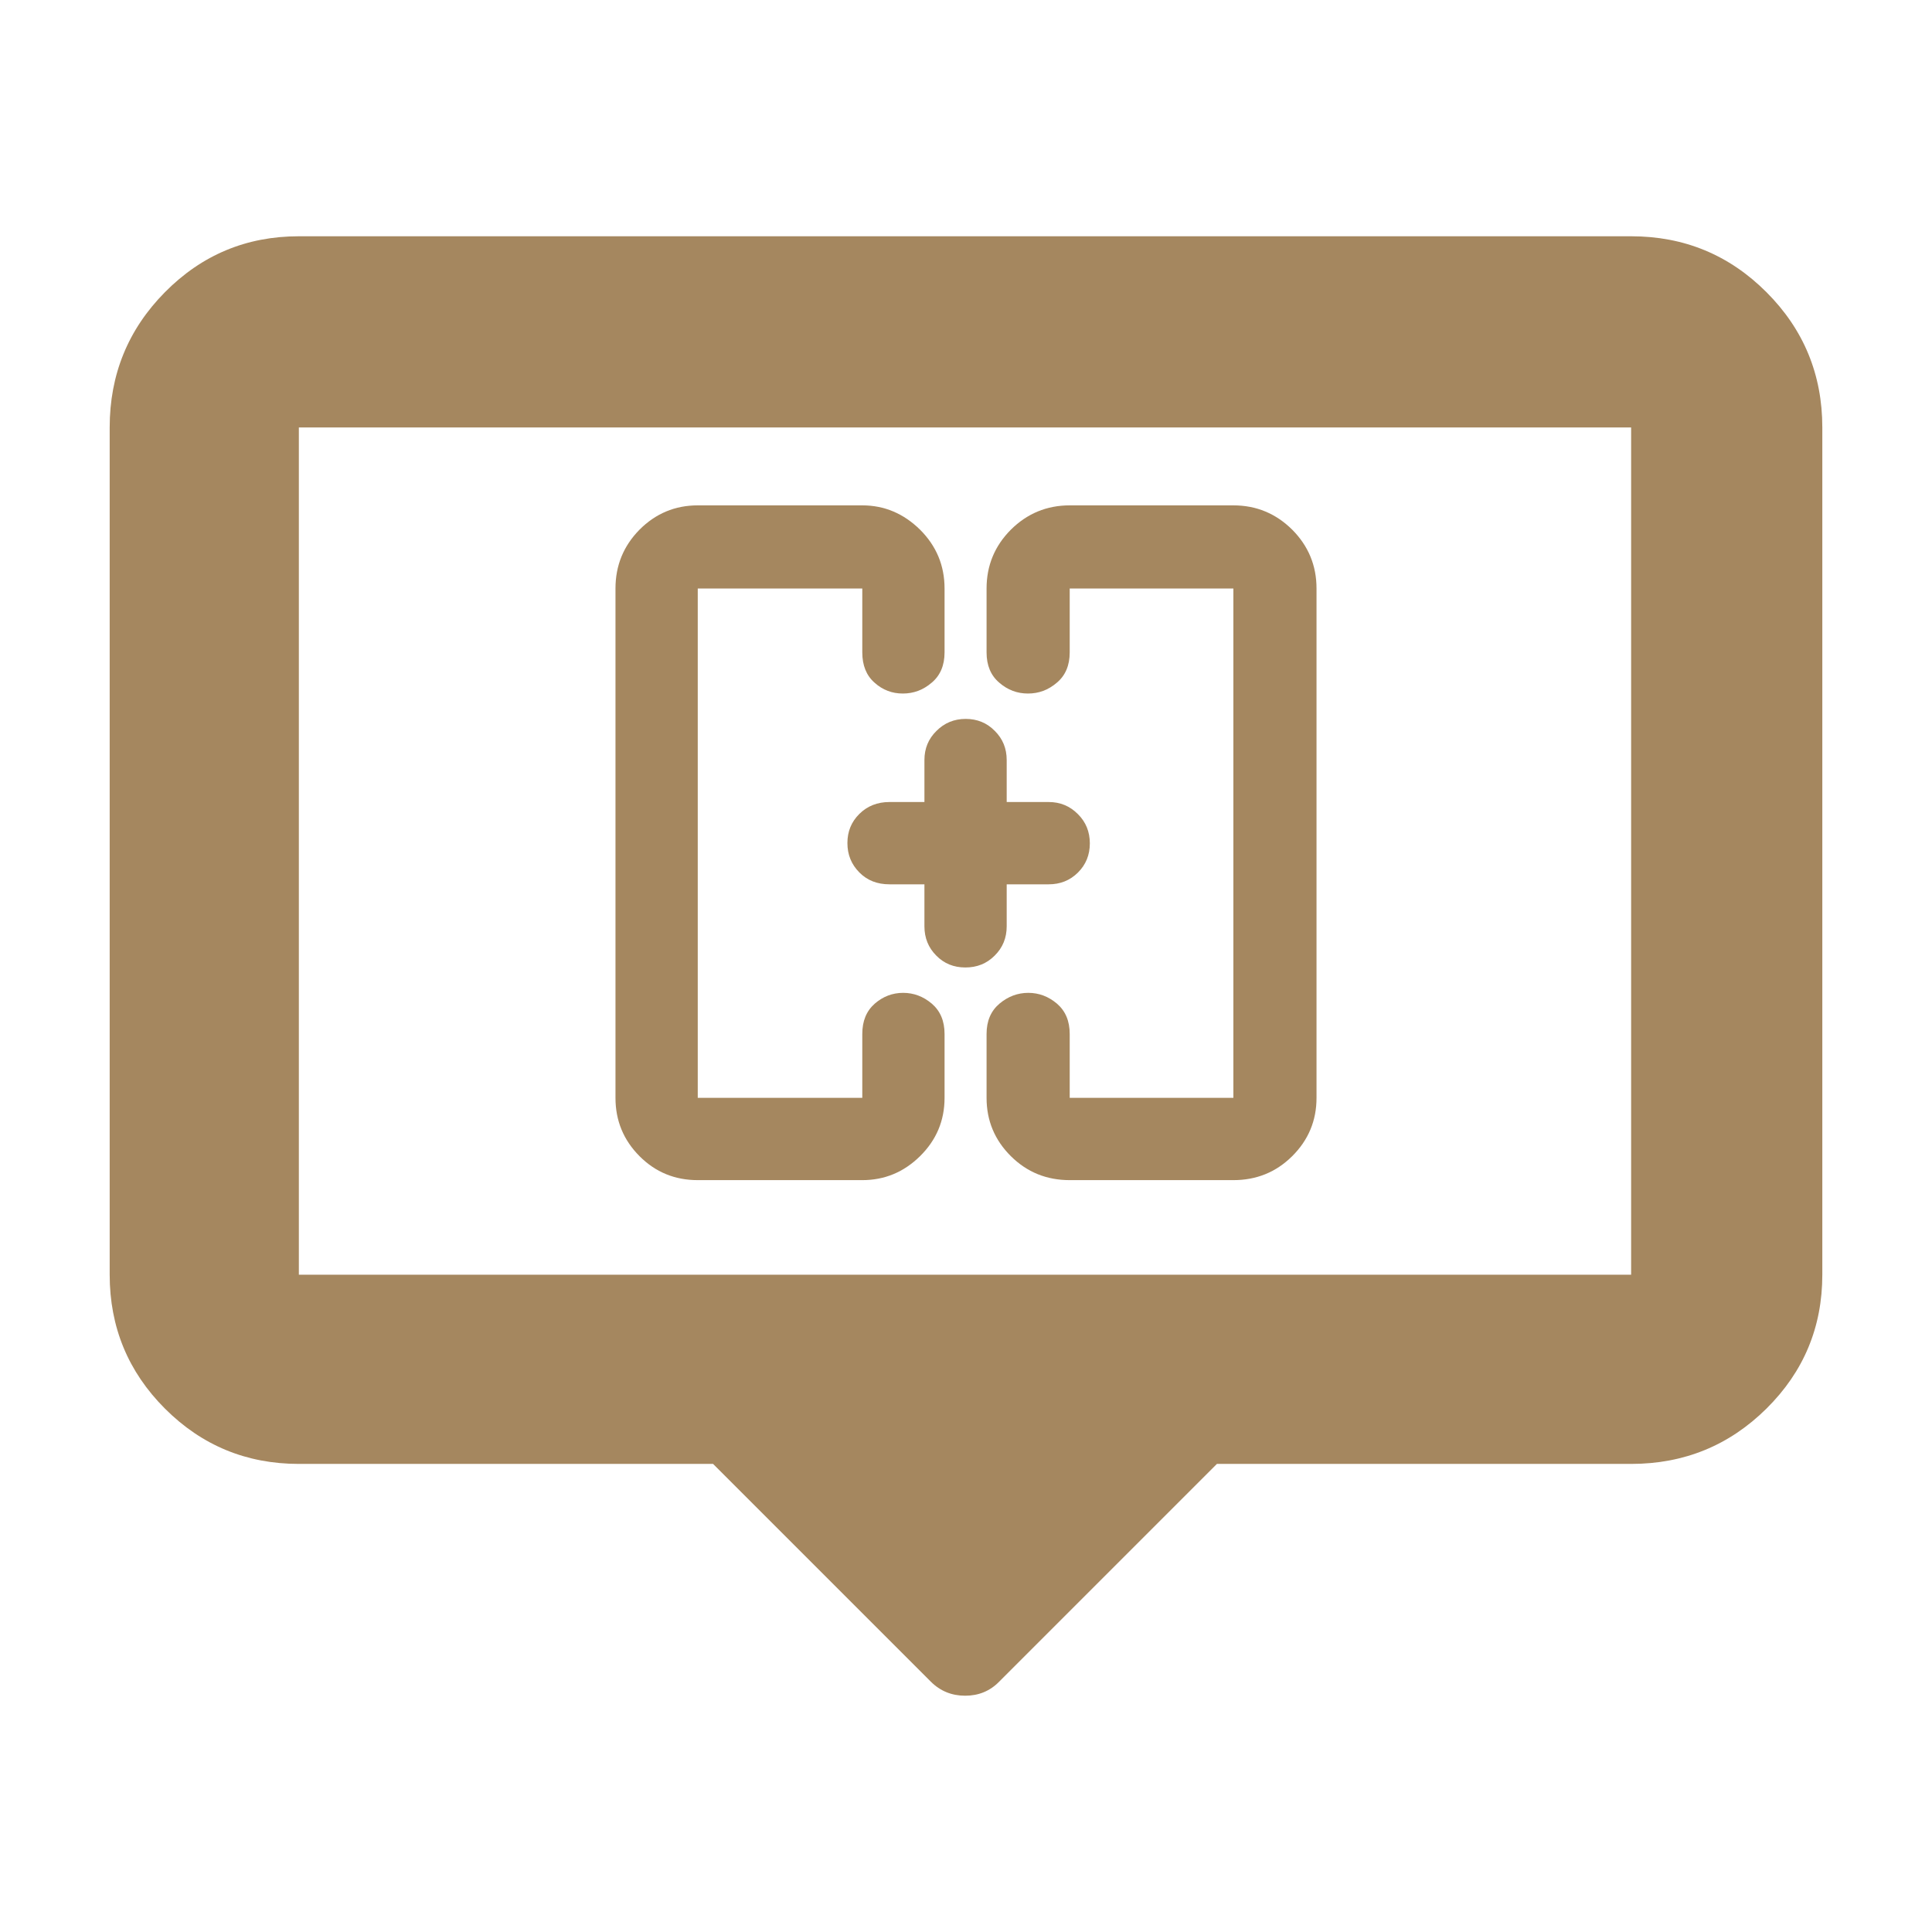 <svg height="48" viewBox="0 -960 960 960" width="48" xmlns="http://www.w3.org/2000/svg"><path fill="rgb(165, 135, 95)" d="m462.5-124.41-108.18-108.18h-205.82c-26.033 0-48.21-9.16-66.53-27.47-18.313-18.32-27.47-40.5-27.47-66.54v-421c0-26.29 9.157-48.72 27.47-67.23 18.32-18.52 40.497-27.77 66.53-27.77h662c26.307 0 48.717 9.25 67.23 27.77 18.513 18.51 27.77 40.94 27.77 67.23v421c0 26.04-9.257 48.22-27.77 66.54-18.513 18.31-40.923 27.47-67.23 27.47h-205.82l-108.18 108.18c-4.547 4.66-10.183 7-16.91 7s-12.423-2.34-17.09-7zm-314-202.19h662v-421h-662zm198.209-47c-11.325 0-20.97-3.92-28.938-11.91-7.967-8.01-11.941-17.66-11.941-28.97v-253.1c0-11.4 3.974-21.14 11.941-29.23 7.968-7.99 17.613-12.08 28.938-12.08h81.758c11.011 0 20.579 4.09 28.702 12.08 8.115 8.09 12.177 17.83 12.177 29.23v31.75c0 6.43-2.131 11.48-6.384 15.04-4.254 3.66-9.037 5.4-14.351 5.4s-10.003-1.74-14.056-5.4c-4.062-3.56-6.088-8.61-6.088-15.04v-31.75h-81.758v253.1h81.758v-31.75c0-6.44 2.053-11.4 6.166-15.04 4.106-3.57 8.82-5.39 14.135-5.39 5.304 0 10.063 1.82 14.272 5.39 4.201 3.64 6.306 8.6 6.306 15.04v31.75c0 11.31-4.062 20.96-12.177 28.97-8.123 7.99-17.691 11.91-28.702 11.91zm184.825 0c-11.446 0-21.187-3.92-29.241-11.91-8.055-8.01-12.072-17.66-12.072-28.97v-31.75c0-6.44 2.122-11.4 6.383-15.04 4.254-3.57 9.037-5.39 14.351-5.39 5.306 0 10.063 1.82 14.273 5.39 4.202 3.64 6.306 8.6 6.306 15.04v31.75h81.324v-253.1h-81.324v31.75c0 6.43-2.13 11.48-6.384 15.04-4.253 3.66-9.037 5.4-14.351 5.4-5.315 0-10.072-1.74-14.273-5.4-4.21-3.56-6.305-8.61-6.305-15.04v-31.75c0-11.4 4.017-21.14 12.072-29.23 8.054-7.99 17.795-12.08 29.241-12.08h81.324c11.437 0 21.179 4.09 29.232 12.08 8.054 8.09 12.081 17.83 12.081 29.23v253.1c0 11.31-4.027 20.96-12.081 28.97-8.053 7.99-17.795 11.91-29.232 11.91zm-72.19-146.99h-17.396c-6.018 0-11.002-1.91-14.951-5.91-3.949-4.01-5.923-8.79-5.923-14.61 0-5.75 1.974-10.53 5.923-14.45 3.949-3.91 8.933-5.92 14.951-5.92h17.396v-20.86c0-5.75 1.982-10.53 5.948-14.44 3.958-4 8.82-6 14.57-6 5.74 0 10.576 2 14.489 6 3.915 3.91 5.872 8.69 5.872 14.44v20.86h20.874c5.723 0 10.559 2.01 14.516 6.02 3.949 3.9 5.923 8.78 5.923 14.52s-1.974 10.6-5.923 14.52c-3.957 3.92-8.793 5.83-14.516 5.83h-20.874v20.88c0 5.73-1.983 10.6-5.949 14.52-3.966 4-8.82 5.92-14.569 5.92s-10.576-1.92-14.491-5.92c-3.914-3.92-5.87-8.79-5.87-14.52z"/></svg>